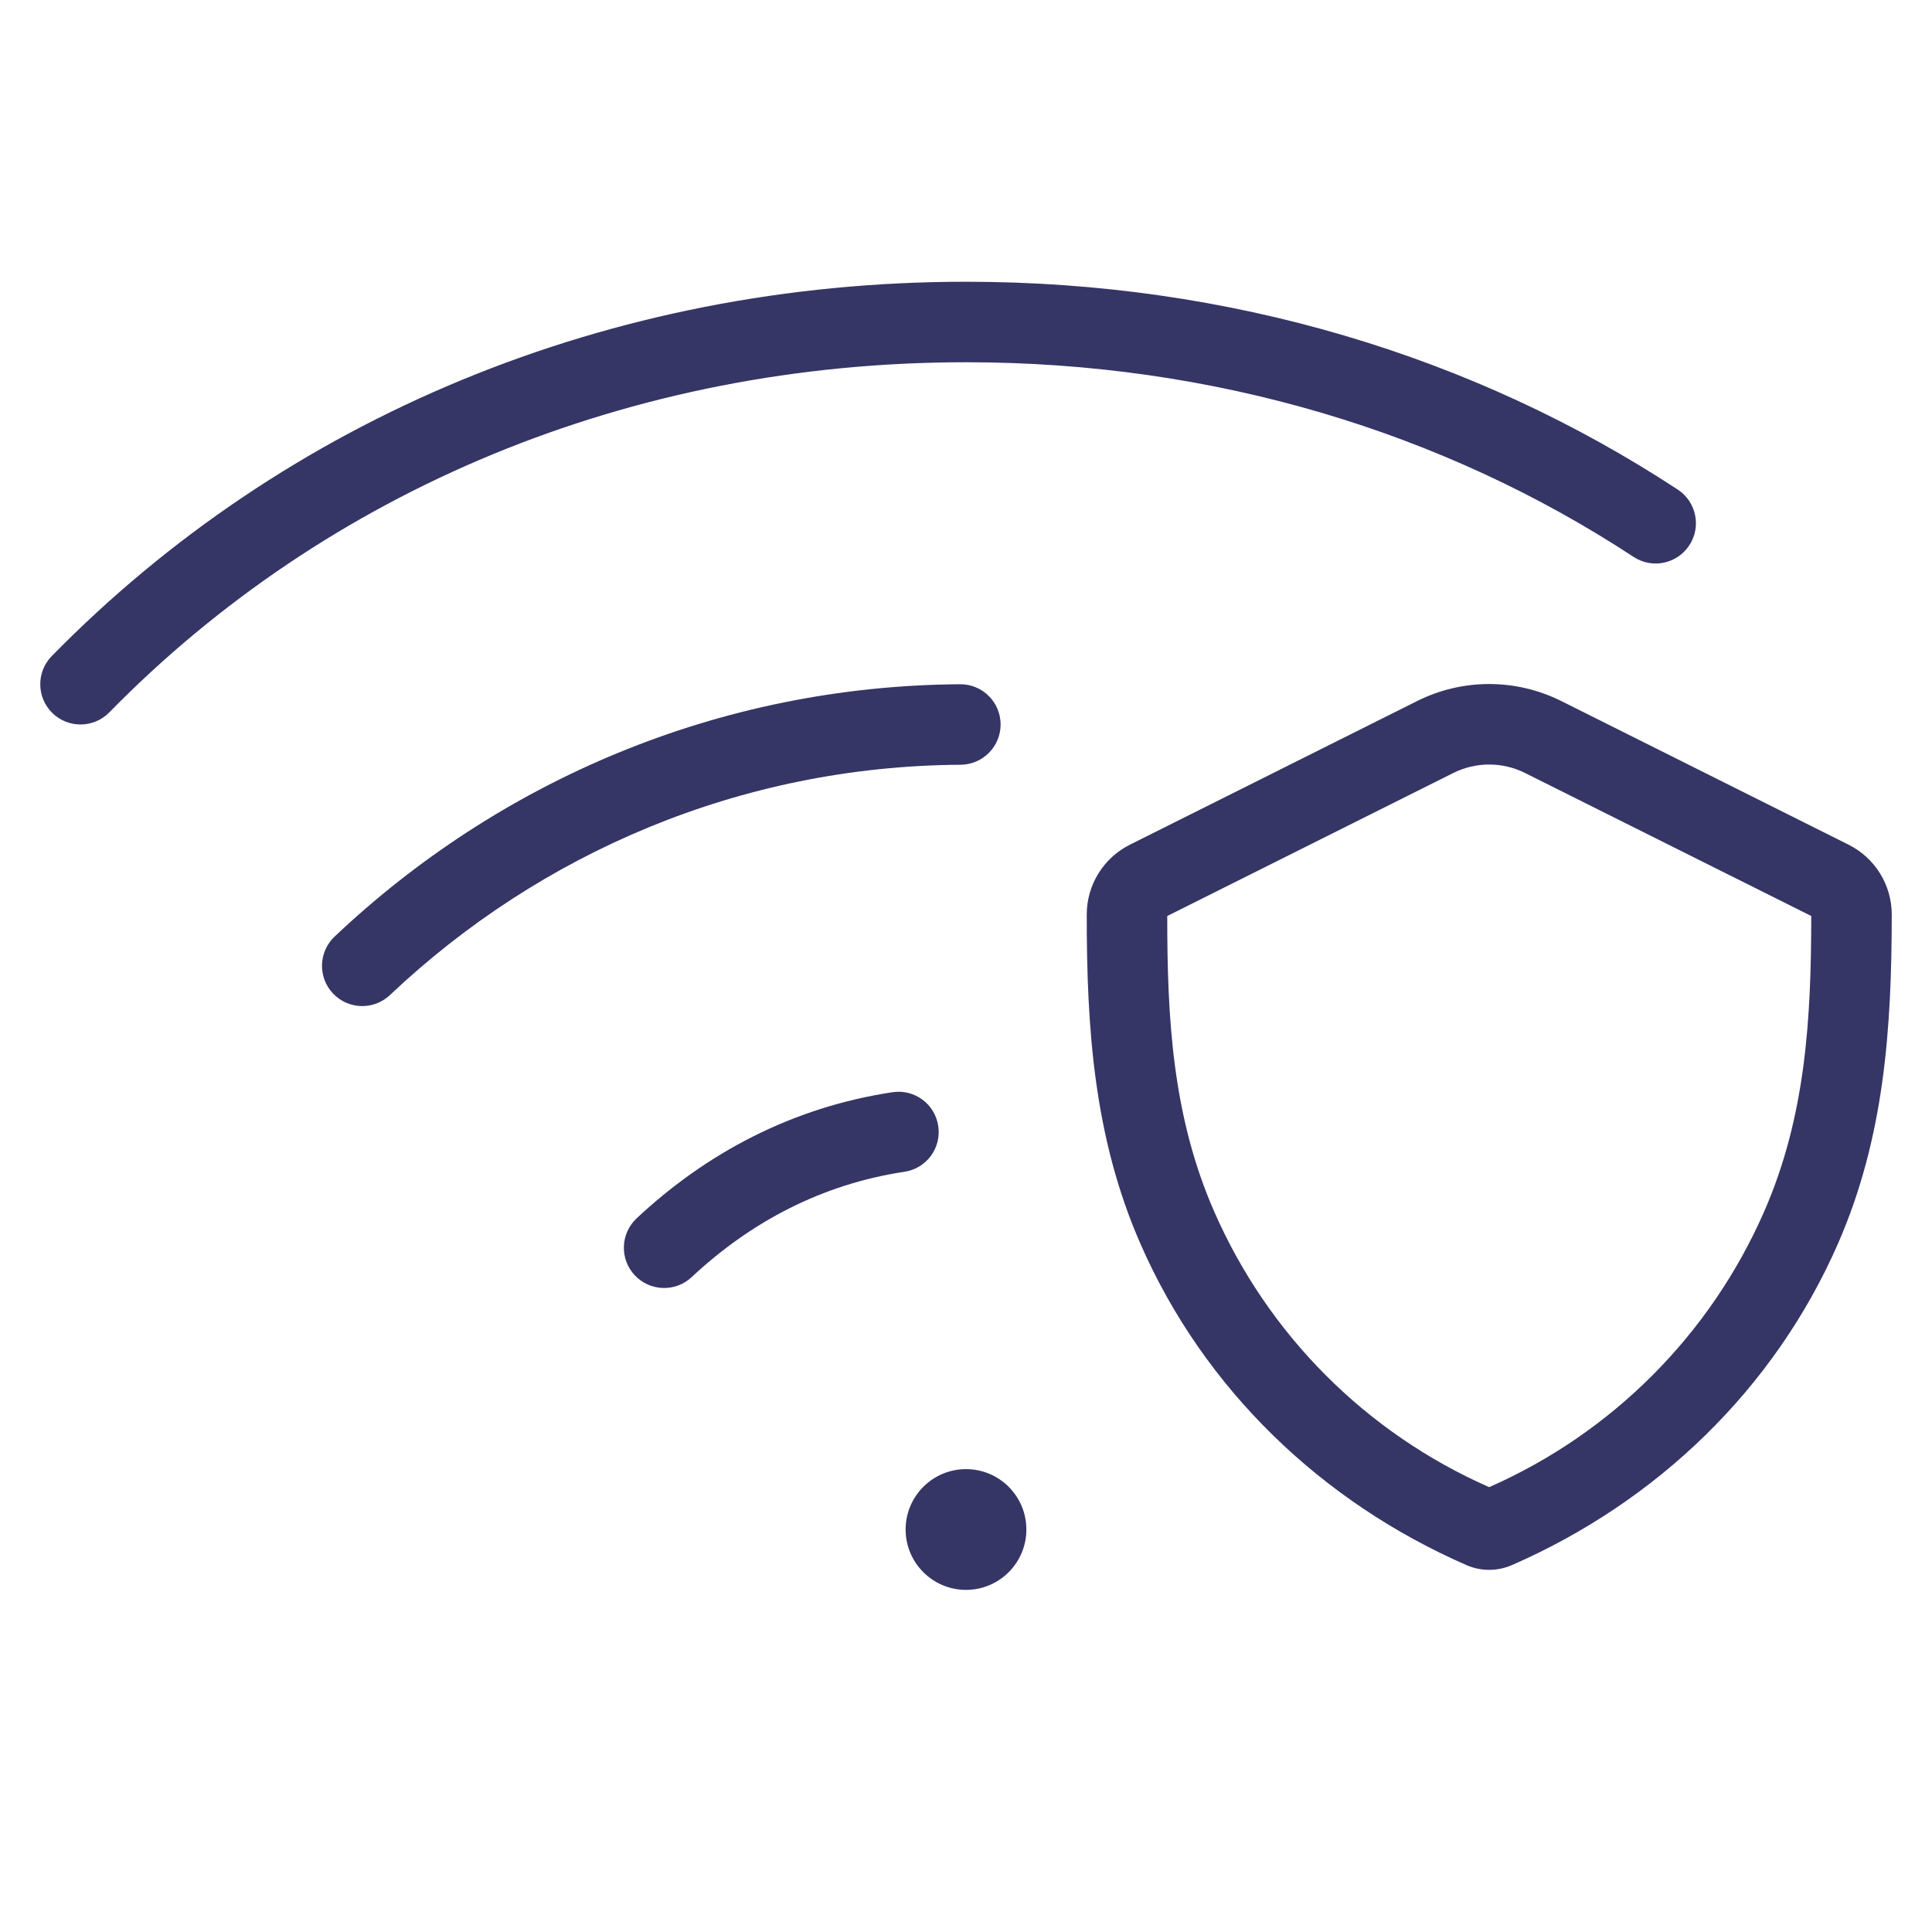<svg width="24" height="24" viewBox="0 0 24 24" fill="none" xmlns="http://www.w3.org/2000/svg">
<path d="M12 4.5C7.821 4.5 4.055 6.097 1.357 8.85C1.164 9.047 0.847 9.05 0.65 8.857C0.453 8.664 0.45 8.347 0.643 8.15C3.535 5.198 7.561 3.5 12 3.5C15.266 3.5 18.309 4.419 20.842 6.082C21.073 6.234 21.137 6.544 20.985 6.774C20.834 7.005 20.524 7.07 20.293 6.918C17.927 5.365 15.076 4.5 12 4.5Z" fill="#353566"/>
<path d="M12.43 8.997C12.431 9.273 12.209 9.498 11.933 9.5C9.196 9.517 6.707 10.599 4.844 12.361C4.643 12.551 4.327 12.542 4.137 12.342C3.947 12.141 3.956 11.825 4.156 11.635C6.195 9.706 8.925 8.519 11.927 8.5C12.203 8.498 12.428 8.721 12.43 8.997Z" fill="#353566"/>
<path d="M11.655 13.987C11.697 14.261 11.509 14.515 11.236 14.556C10.21 14.711 9.326 15.178 8.592 15.865C8.39 16.054 8.074 16.043 7.885 15.842C7.696 15.64 7.707 15.324 7.908 15.135C8.774 14.324 9.841 13.756 11.086 13.568C11.36 13.526 11.614 13.714 11.655 13.987Z" fill="#353566"/>
<path d="M11.25 19C11.25 18.586 11.586 18.25 12 18.25C12.414 18.25 12.75 18.586 12.75 19C12.75 19.414 12.414 19.75 12 19.75C11.586 19.75 11.25 19.414 11.25 19Z" fill="#353566"/>
<path fill-rule="evenodd" clip-rule="evenodd" d="M19.393 8.708C18.83 8.427 18.168 8.427 17.605 8.708L14.036 10.493C13.708 10.657 13.5 10.993 13.5 11.36C13.499 12.774 13.589 14.132 14.167 15.451C14.957 17.257 16.418 18.657 18.216 19.442C18.397 19.521 18.601 19.521 18.782 19.442C20.58 18.657 22.042 17.255 22.832 15.449C23.409 14.13 23.499 12.774 23.5 11.361C23.5 10.993 23.292 10.657 22.963 10.493L19.393 8.708ZM18.052 9.603C18.333 9.462 18.665 9.462 18.946 9.603L22.5 11.379C22.499 12.646 22.434 13.863 21.916 15.048C21.247 16.578 20.027 17.801 18.499 18.474C16.971 17.802 15.752 16.58 15.083 15.05C14.564 13.865 14.499 12.647 14.5 11.379L18.052 9.603Z" fill="#353566"/>
</svg>
